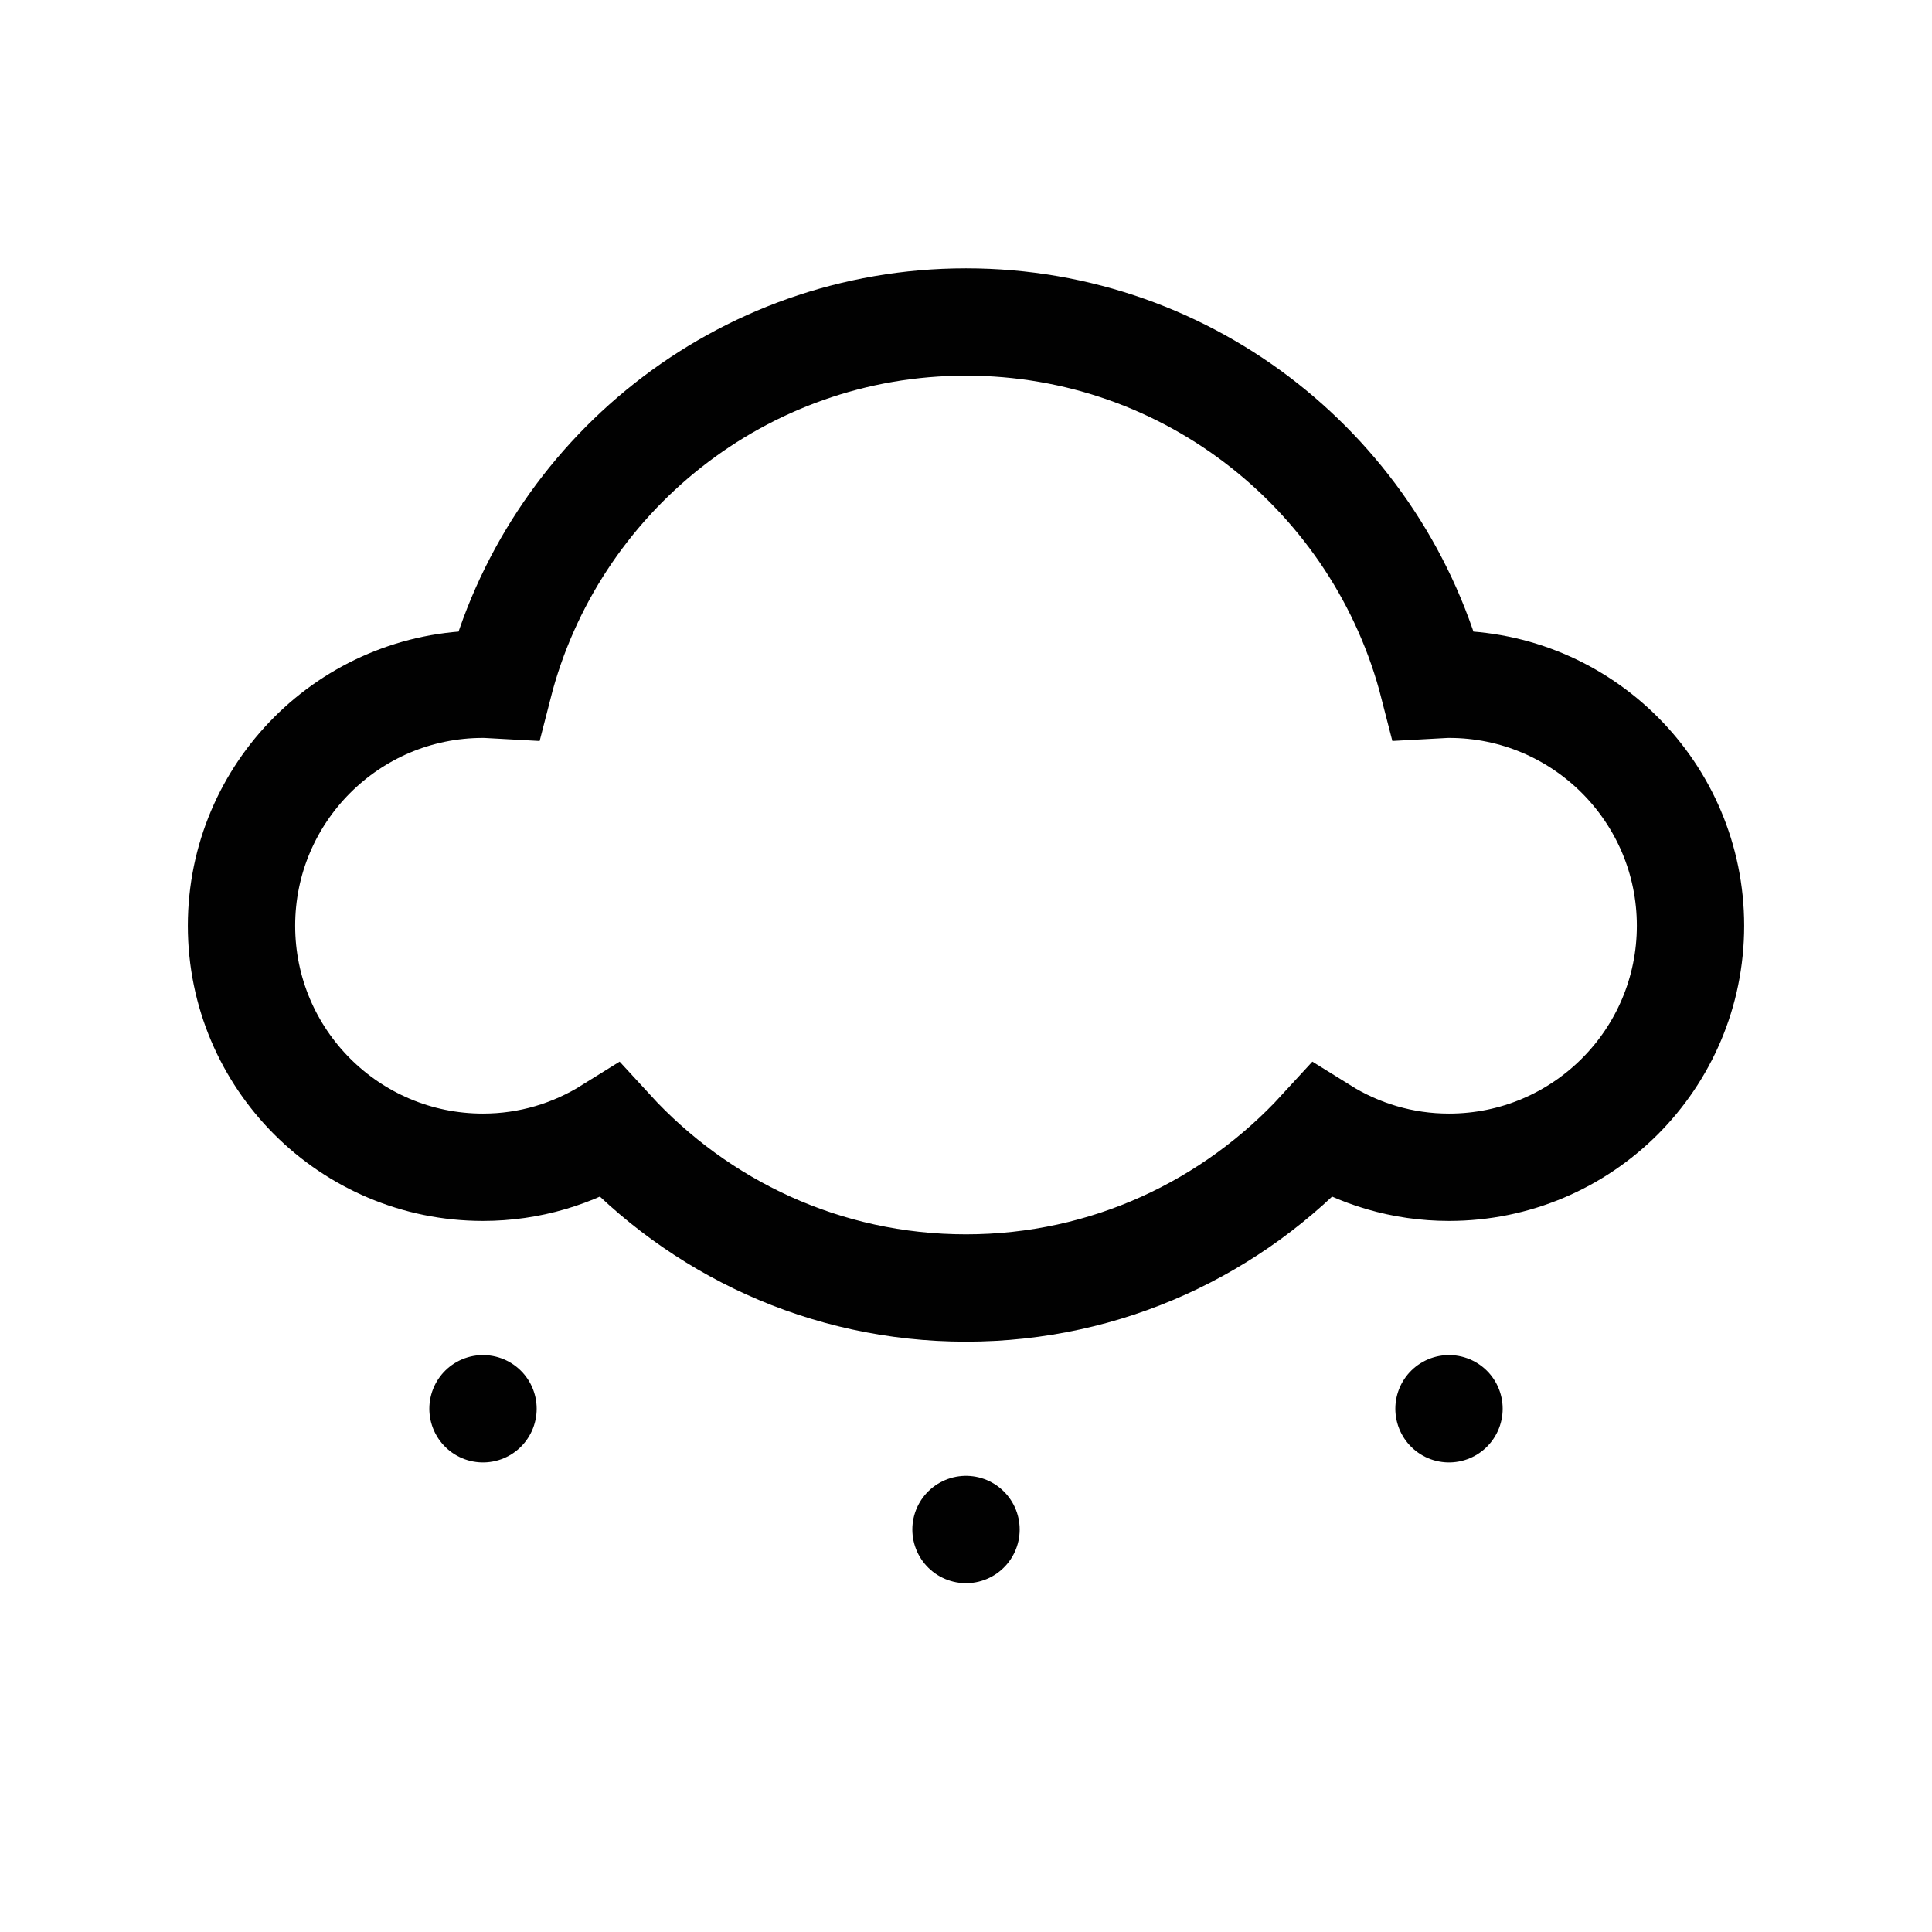 <?xml version="1.0" encoding="utf-8"?>
<!-- Generator: Adobe Illustrator 28.1.0, SVG Export Plug-In . SVG Version: 6.00 Build 0)  -->
<svg version="1.1" id="Layer_1" xmlns="http://www.w3.org/2000/svg" xmlns:xlink="http://www.w3.org/1999/xlink" x="0px" y="0px"
	 viewBox="0 0 72 72" style="enable-background:new 0 0 72 72;" xml:space="preserve">
<path style="fill:none;stroke:#010101;stroke-width:4;stroke-linecap:round;stroke-miterlimit:10;" d="M54,25.5
	c-0.2,0-0.39,0.02-0.58,0.03C51.43,17.76,44.39,12,36,12s-15.43,5.76-17.42,13.53C18.39,25.52,18.2,25.5,18,25.5c-4.97,0-9,4.03-9,9
	s4.03,9,9,9c1.74,0,3.36-0.5,4.74-1.36C26.03,45.73,30.74,48,36,48s9.97-2.27,13.26-5.86c1.38,0.86,3,1.36,4.74,1.36
	c4.97,0,9-4.03,9-9S58.97,25.5,54,25.5z"/>
<line style="fill:none;stroke:#010101;stroke-width:4;stroke-linecap:round;stroke-miterlimit:10;" x1="18" y1="52.5" x2="18" y2="52.5"/>
<line style="fill:none;stroke:#010101;stroke-width:4;stroke-linecap:round;stroke-miterlimit:10;" x1="36" y1="57" x2="36" y2="57"/>
<line style="fill:none;stroke:#010101;stroke-width:4;stroke-linecap:round;stroke-miterlimit:10;" x1="54" y1="52.5" x2="54" y2="52.5"/>
</svg>
